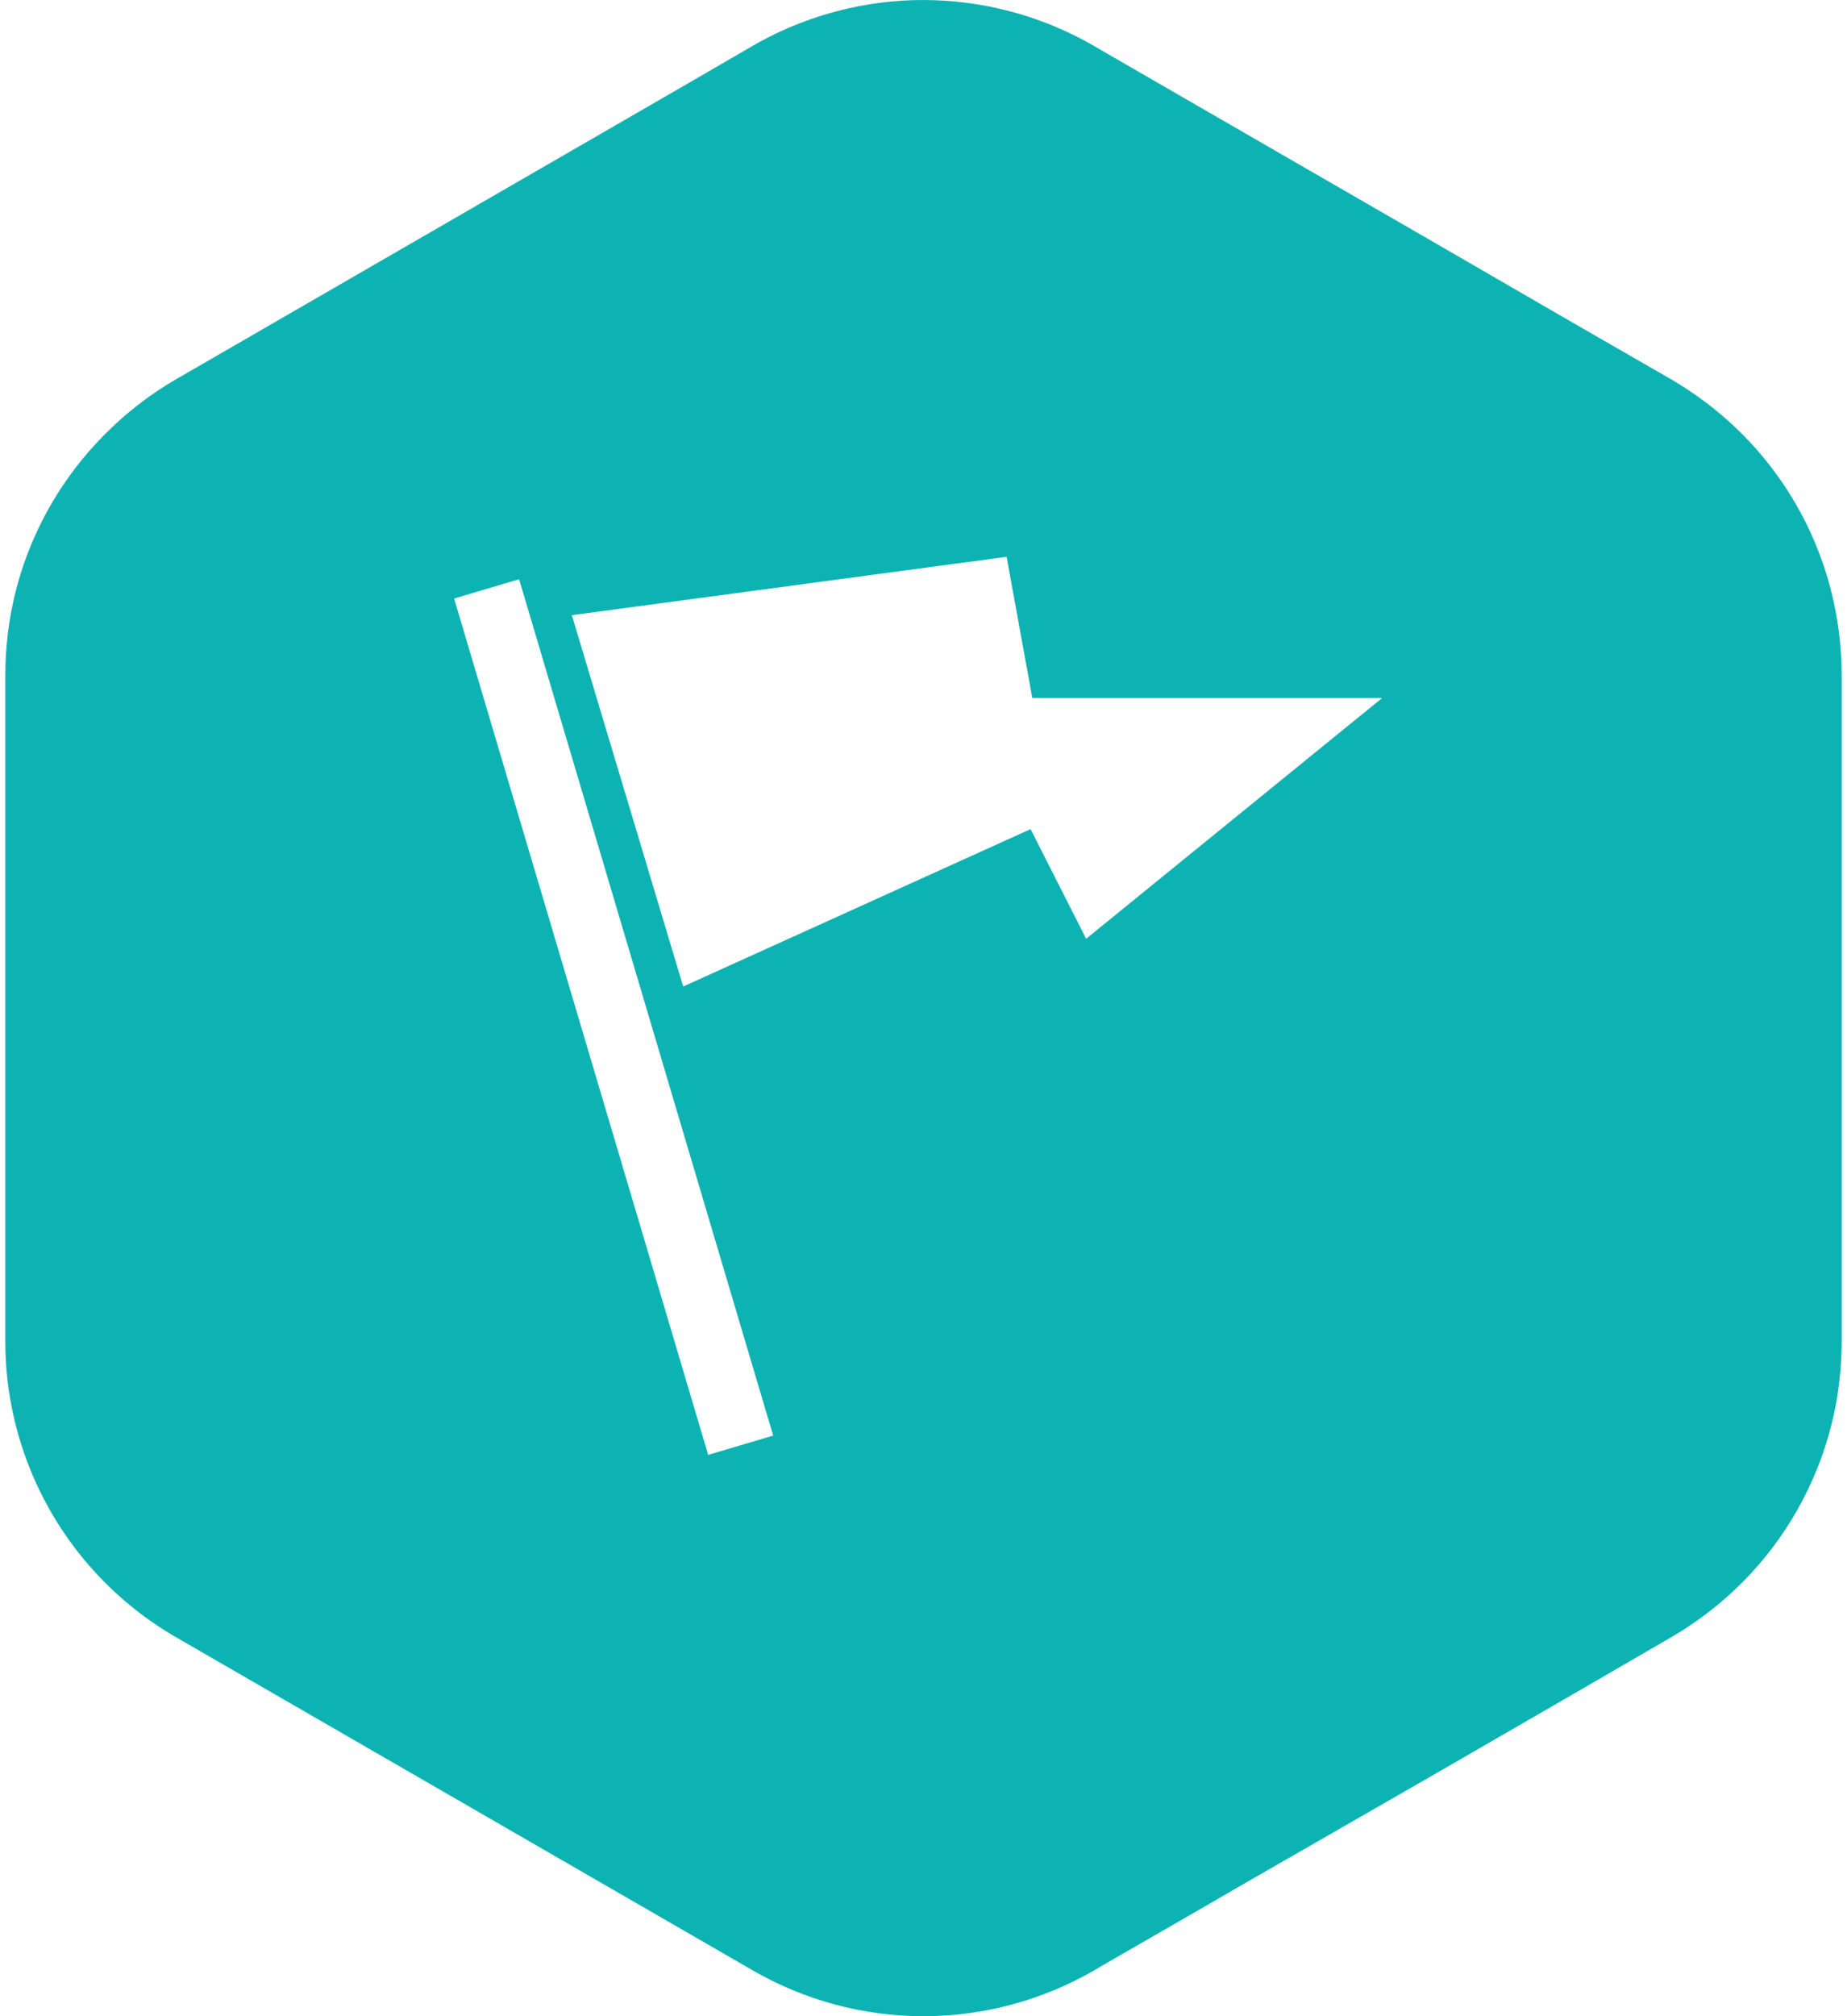 <svg width="66" height="72" viewBox="0 0 66 72" fill="none" xmlns="http://www.w3.org/2000/svg">
<path fill-rule="evenodd" clip-rule="evenodd" d="M65.711 22.573C65.508 20.956 64.981 19.396 64.163 17.986C63.345 16.577 62.253 15.346 60.95 14.367C60.554 14.068 60.14 13.793 59.712 13.543L56.109 11.47L51.04 8.537L39.388 1.813L39.092 1.639C37.358 0.638 35.405 0.077 33.404 0.008C32.367 -0.029 31.329 0.069 30.317 0.299C29.119 0.57 27.968 1.019 26.904 1.632L24.629 2.952L6.292 13.543C5.271 14.135 4.342 14.872 3.533 15.73C2.42 16.9 1.552 18.281 0.978 19.79C0.803 20.248 0.657 20.717 0.541 21.193C0.309 22.144 0.191 23.119 0.19 24.098V47.909C0.19 48.787 0.285 49.663 0.474 50.522C0.577 50.993 0.709 51.458 0.868 51.913C1.831 54.675 3.753 56.999 6.284 58.464L26.904 70.367C28.757 71.437 30.858 72 32.998 72C35.138 72 37.239 71.437 39.092 70.367L39.419 70.174L43.121 68.042L44.228 67.399L51.091 63.458L56.318 60.439L59.716 58.468C60.209 58.181 60.682 57.861 61.131 57.51C62.816 56.193 64.123 54.456 64.923 52.473C65.362 51.392 65.641 50.253 65.751 49.091C65.791 48.698 65.81 48.303 65.81 47.909V24.098C65.809 23.588 65.776 23.079 65.711 22.573ZM20.434 21.968L35.969 19.884L36.888 24.927H49.388L38.812 33.524L36.826 29.608L24.413 35.229L20.434 21.968ZM27.628 51.266L18.549 20.685L16.227 21.374L25.306 51.955L27.628 51.266Z" fill="#0DB3B3"/>
</svg>
